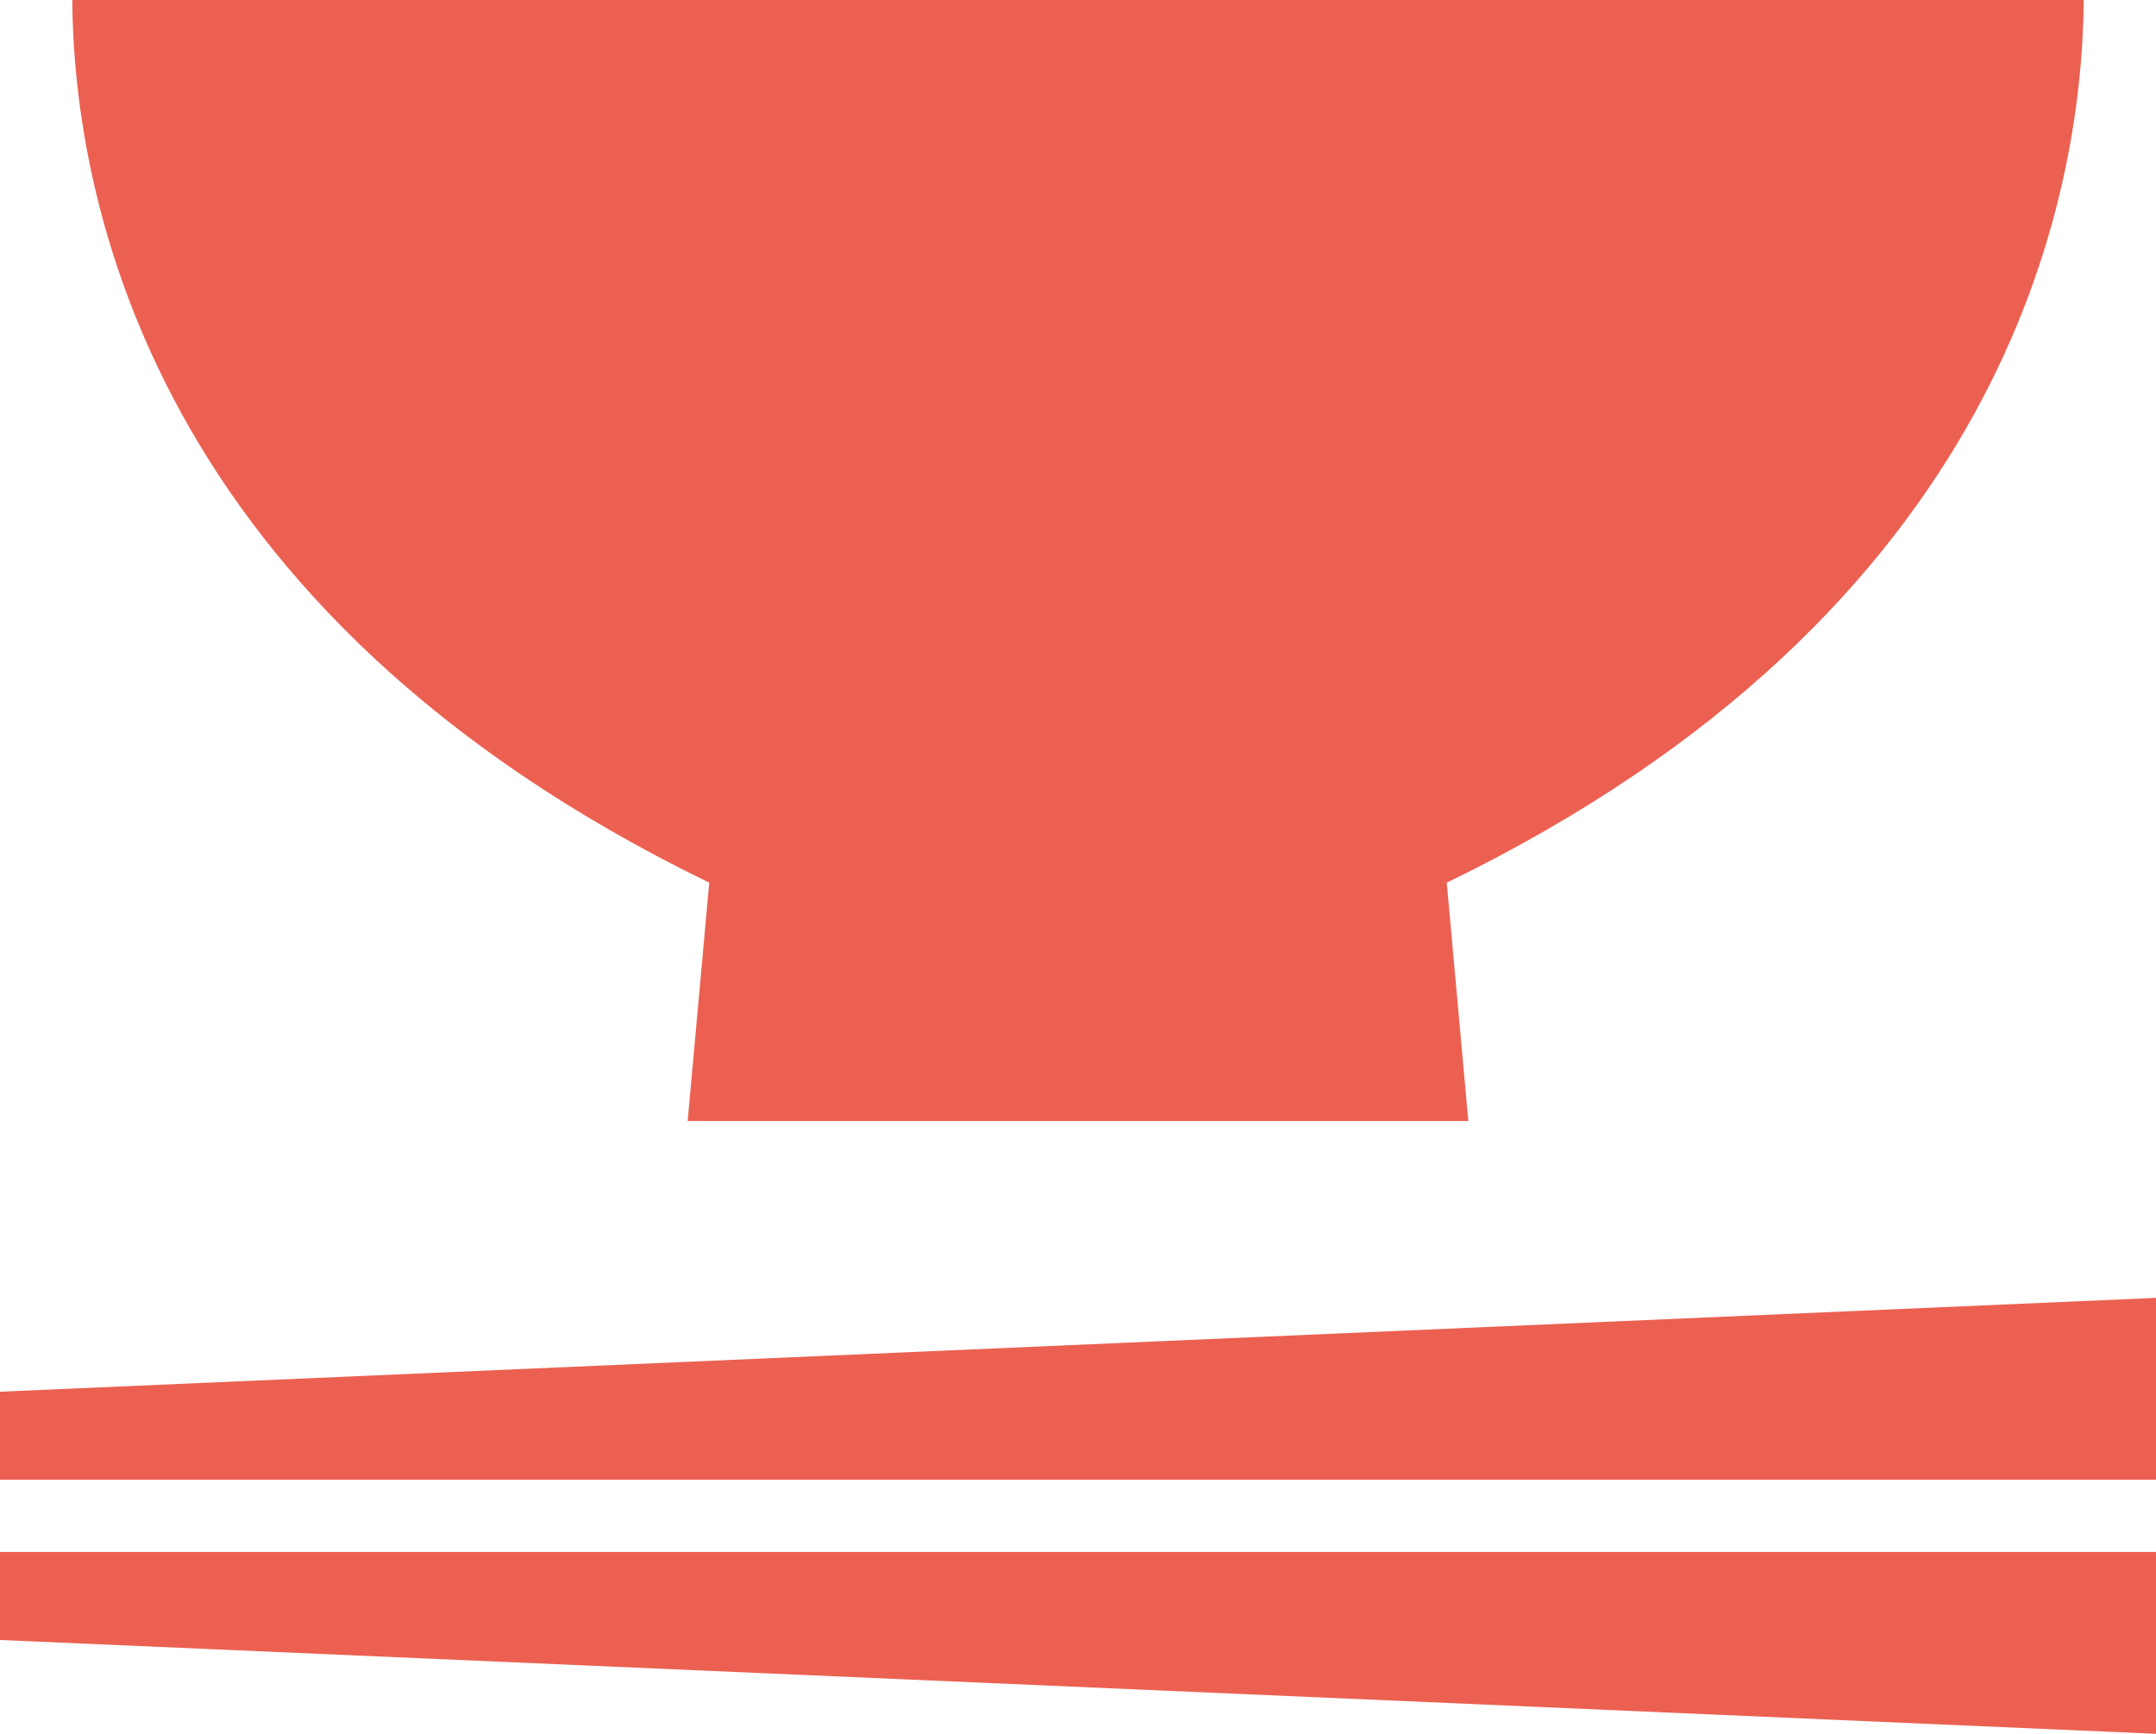 <?xml version="1.0" encoding="UTF-8"?><svg id="_イヤー_2" xmlns="http://www.w3.org/2000/svg" viewBox="0 0 25.96 20.88"><defs><style>.cls-1{fill:#ec6051;}</style></defs><g id="_イアウト"><g><polygon class="cls-1" points="0 16.76 0 17.82 25.96 17.82 25.96 15.63 0 16.76"/><polygon class="cls-1" points="0 19.75 25.96 20.88 25.96 18.69 0 18.69 0 19.75"/><path class="cls-1" d="M8.54,10.63l-.26,2.87h9.4l-.26-2.87c6.73-3.27,7.65-8.24,7.67-10.63H.87c.02,2.39,.94,7.36,7.67,10.63Z"/></g></g></svg>